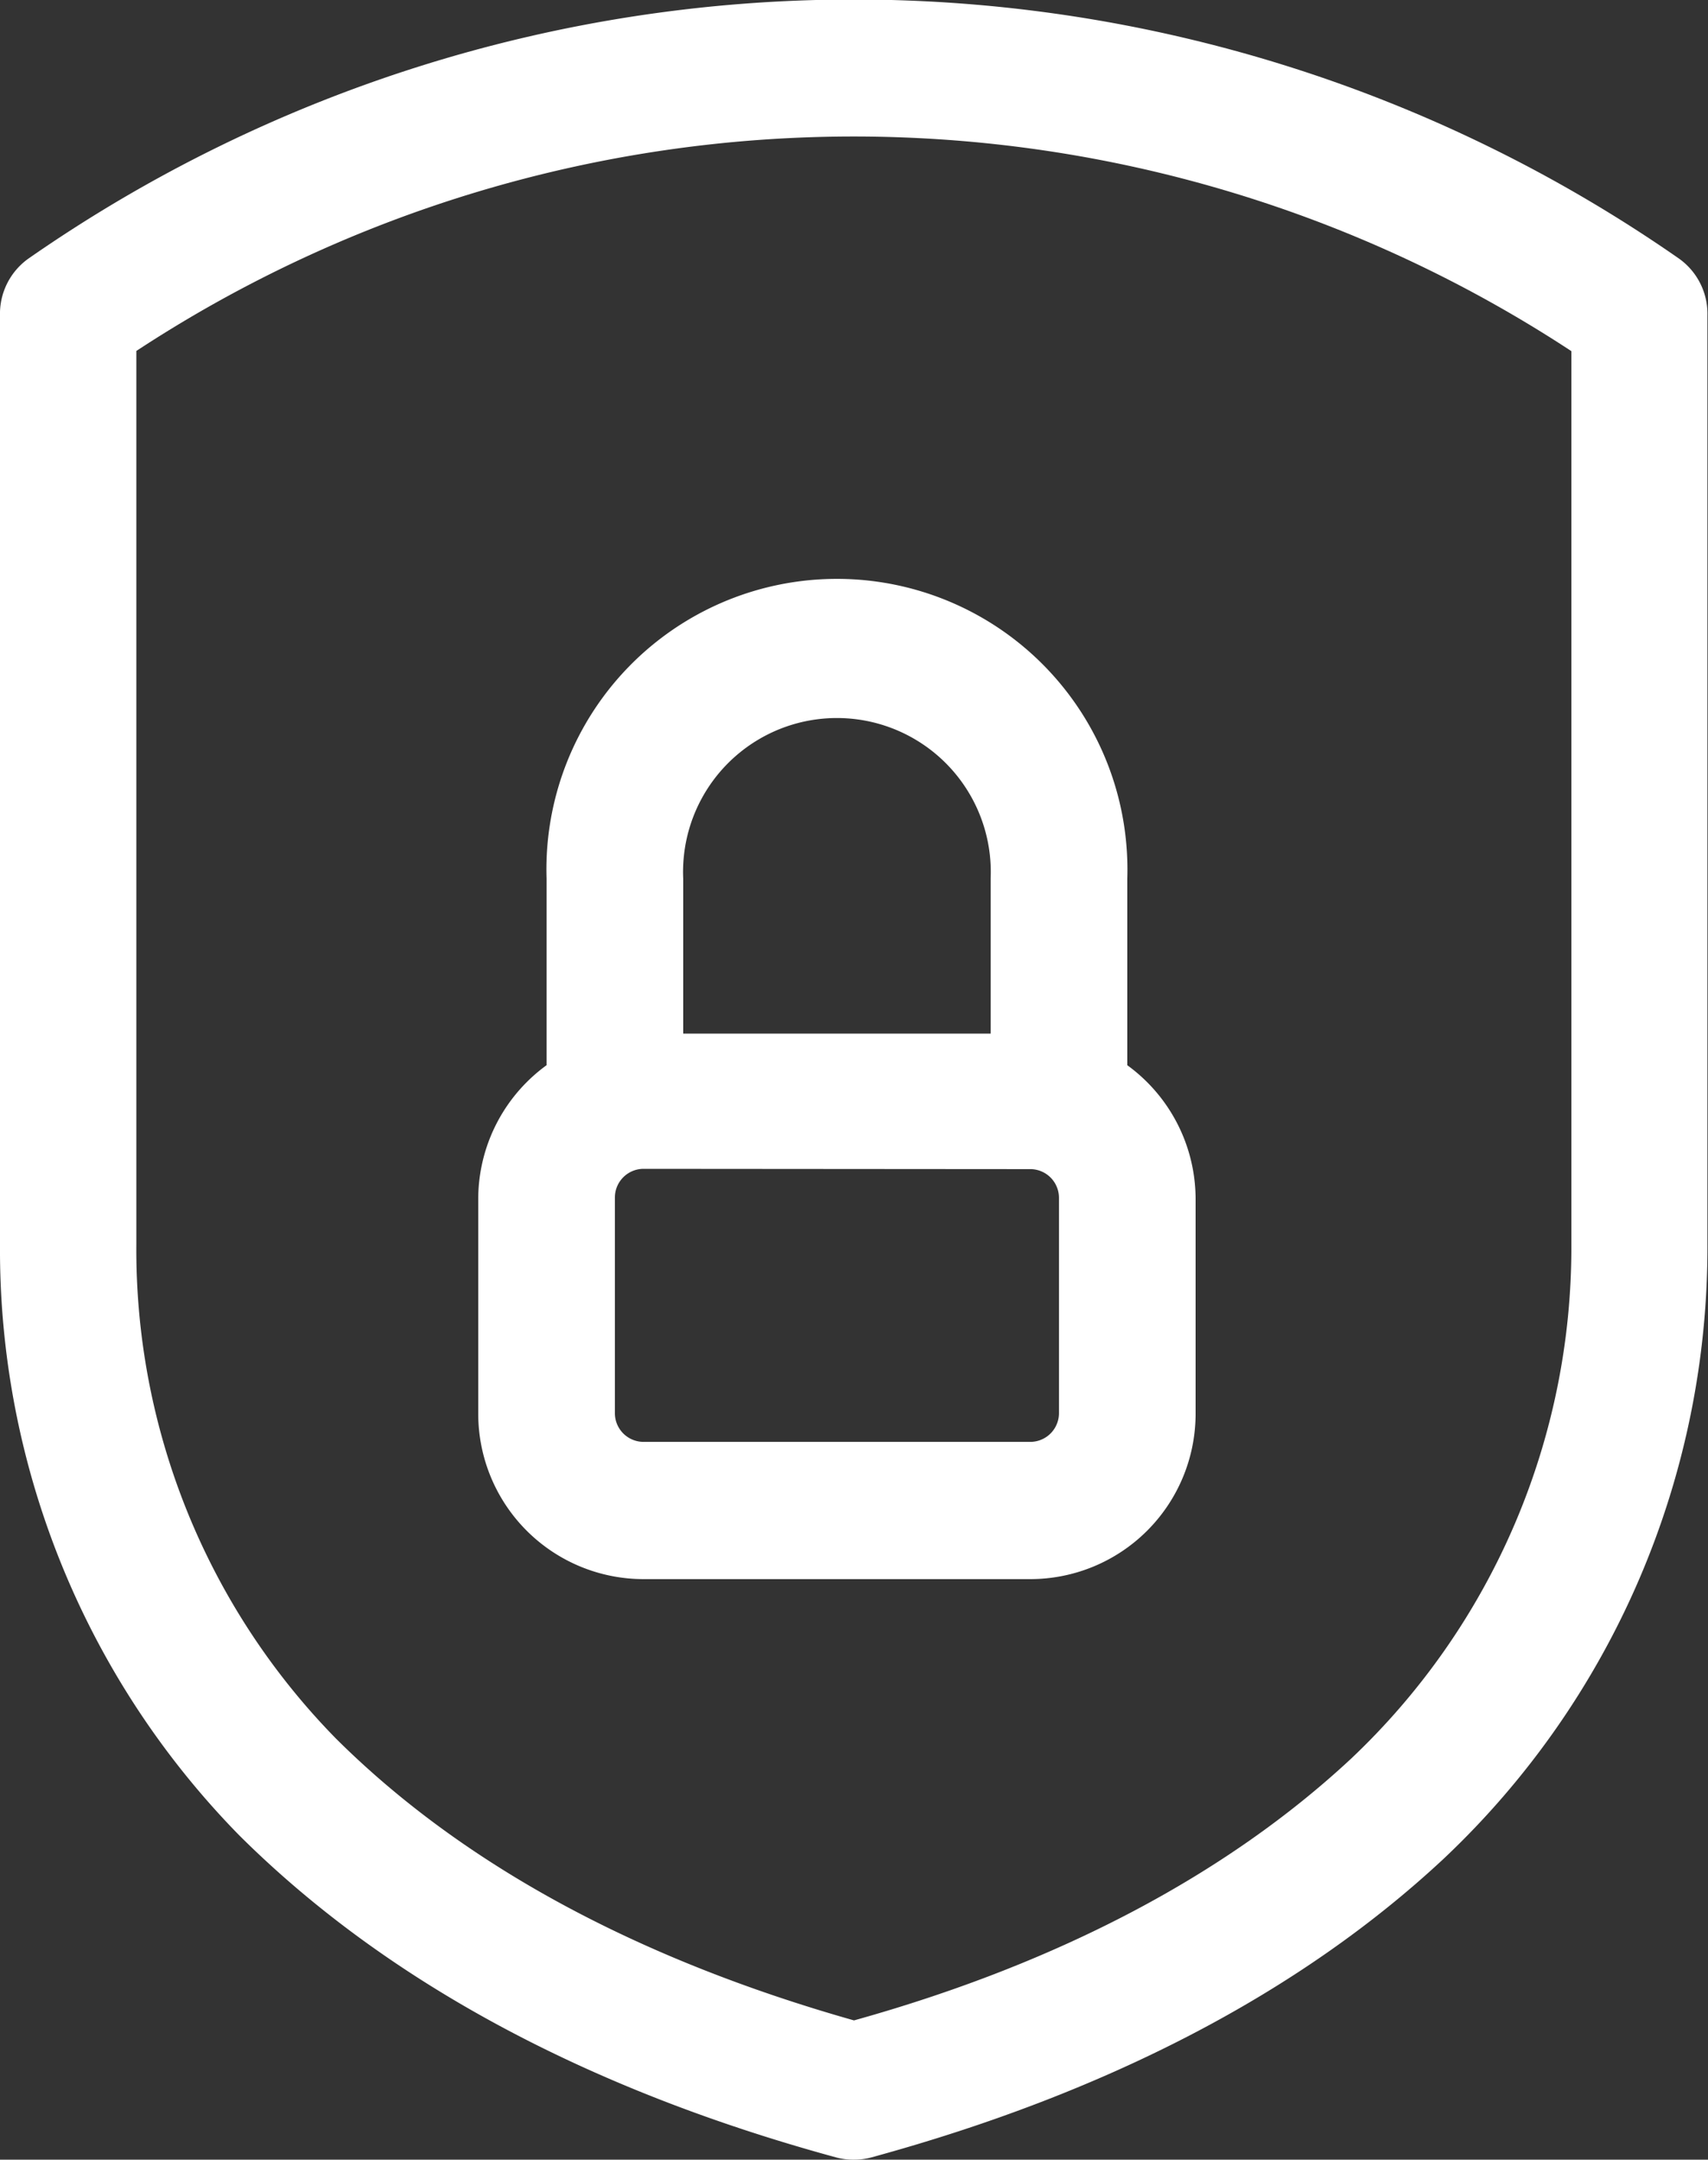 <svg xmlns="http://www.w3.org/2000/svg" viewBox="0 0 59.5 75.22"><rect x="0" y="0" width="59.5" height="75.22" fill="#333333" stroke="none"/><defs><style>.cls-1{fill:#fff;}</style></defs><title>segurosBlanco</title><g id="Capa_2" data-name="Capa 2"><g id="Capa_1-2" data-name="Capa 1"><path class="cls-1" d="M29.75,75.22a2.27,2.27,0,0,1-.63-.08C20.43,72.77,13.44,69,8.34,63.93A29.14,29.14,0,0,1,0,43.34V11A2.36,2.36,0,0,1,1,9,50.31,50.31,0,0,1,58.48,9a2.36,2.36,0,0,1,1,2V43.31a29.26,29.26,0,0,1-9.2,21.44c-5,4.66-11.72,8.15-19.92,10.39A2.27,2.27,0,0,1,29.75,75.22Zm-25-63V43.34A24.31,24.31,0,0,0,11.7,60.55c4.39,4.37,10.46,7.67,18.05,9.82,7.17-2,13-5.1,17.31-9.11a24.49,24.49,0,0,0,7.68-17.95V12.23a45.54,45.54,0,0,0-50,0Z"/><path class="cls-1" d="M35.89,55H22.42a5.76,5.76,0,0,1-5.76-5.76V41.72A5.77,5.77,0,0,1,22.42,36H35.89a5.77,5.77,0,0,1,5.76,5.77v7.51A5.76,5.76,0,0,1,35.89,55ZM22.42,40.71a1,1,0,0,0-1,1v7.51a1,1,0,0,0,1,1H35.89a1,1,0,0,0,1-1V41.72a1,1,0,0,0-1-1Z"/><path class="cls-1" d="M36.89,40.12a2.39,2.39,0,0,1-2.38-2.38V30.6a5.36,5.36,0,1,0-10.71,0v7.14a2.38,2.38,0,1,1-4.76,0V30.6a10.12,10.12,0,1,1,20.23,0v7.14A2.39,2.39,0,0,1,36.89,40.12Z"/></g></g></svg>